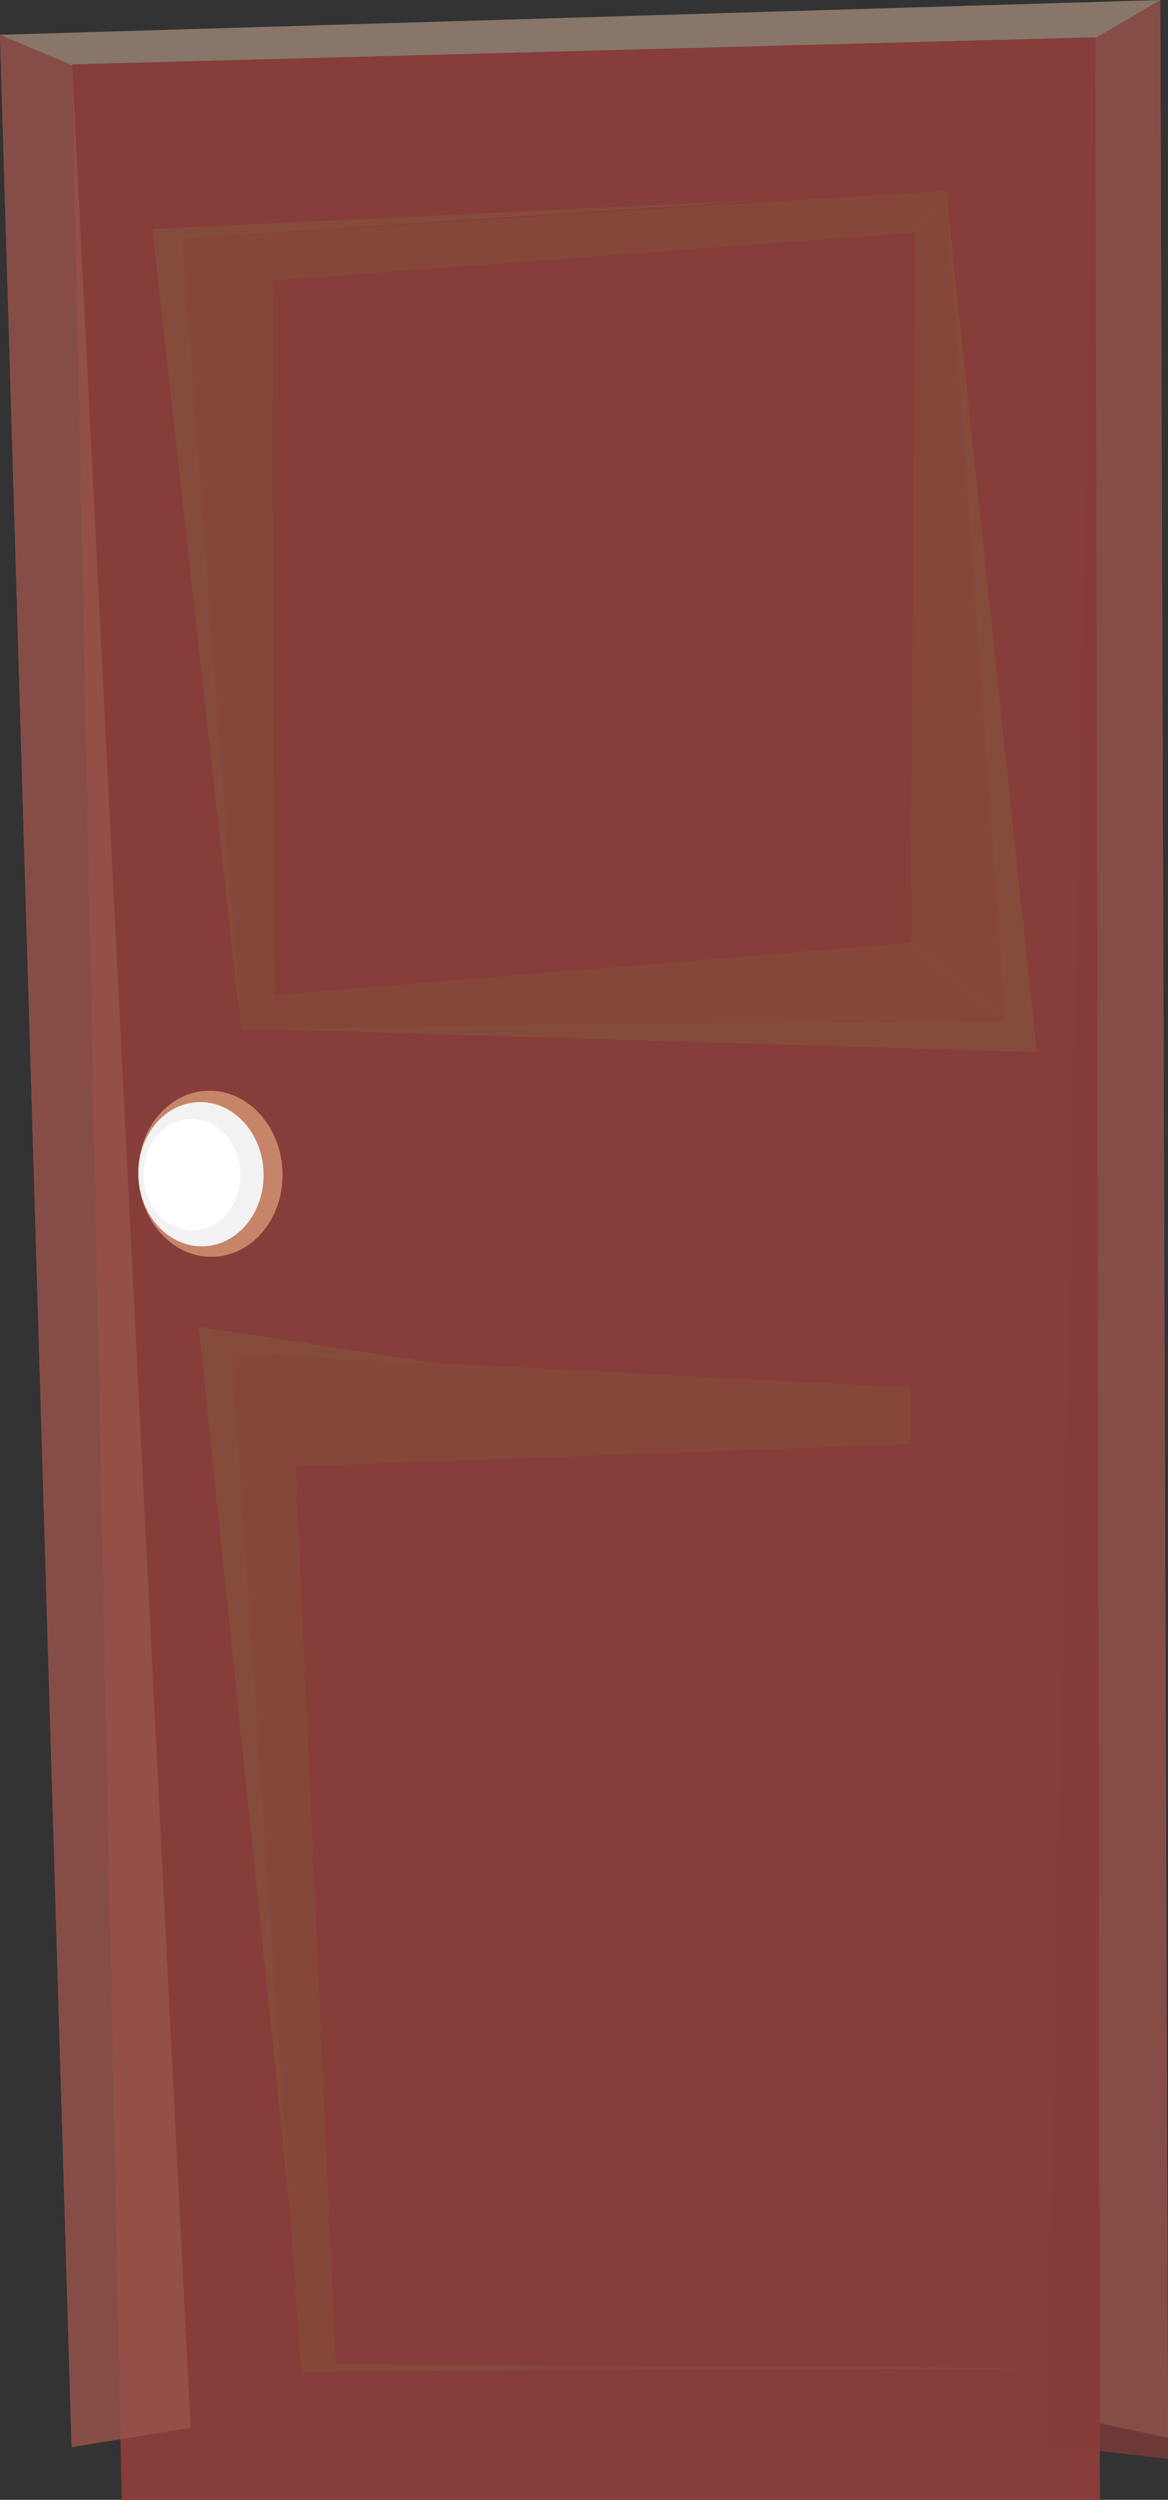 <?xml version="1.0" encoding="UTF-8"?><svg xmlns="http://www.w3.org/2000/svg" width="322.57" height="690" viewBox="0 0 322.57 690"><rect x="0" y="0" width="322.57" height="690" fill="#333333" stroke="none"/><g style="isolation:isolate;"><g id="_Слой_2"><g id="_Слой_1-2"><polygon points="302.52 10.3 19.93 17.77 33.62 690 303.76 690 302.52 10.3" style="fill:#873d39; stroke-width:0px;"/><polygon points="19.78 675.44 0 9.61 320.43 0 322.57 672.91 303.76 668.84 302.52 10.3 19.93 17.77 52.58 670.07 19.78 675.44" style="fill:#ddbba1; mix-blend-mode:multiply; opacity:.5; stroke-width:0px;"/><polygon points="0 9.61 20.29 18.16 52.58 670.07 19.78 675.44 0 9.61" style="fill:#873d39; opacity:.7; stroke-width:0px;"/><path d="m57.09,301.07c-10.99.49-19.43,11.15-18.87,23.8s9.93,22.51,20.92,22.02,19.44-11.15,18.87-23.8c-.57-12.65-9.93-22.51-20.92-22.02Z" style="fill:#d69774; mix-blend-mode:multiply; opacity:.8; stroke-width:0px;"/><path d="m72.78,323.33c.49,10.99-6.85,20.24-16.39,20.67-9.54.43-17.67-8.14-18.16-19.12-.49-10.99,6.84-20.24,16.39-20.67s17.68,8.14,18.17,19.12Z" style="fill:#f2f2f2; stroke-width:0px;"/><path d="m66.36,323.62c.38,8.49-5.29,15.64-12.66,15.97-7.37.33-13.66-6.29-14.04-14.78-.38-8.49,5.29-15.64,12.66-15.97s13.66,6.29,14.04,14.78Z" style="fill:#fff; stroke-width:0px;"/><polygon points="261.43 52.63 50.28 65.85 66.57 284.22 277.62 281.56 251.54 260.21 75.85 274.65 75.32 77.44 252.72 64.2 261.43 52.63" style="fill:#854c3b; mix-blend-mode:multiply; opacity:.7; stroke-width:0px;"/><polygon points="212.62 55.12 42.12 63.23 66.57 284.22 50.28 65.85 212.62 55.12" style="fill:#854c3b; mix-blend-mode:screen; stroke-width:0px;"/><polygon points="251.49 382.98 64.01 373.29 83.11 654.56 303.11 653.67 92.73 652.61 81.66 404.77 251.48 398.61 251.49 382.98" style="fill:#854c3b; mix-blend-mode:multiply; opacity:.7; stroke-width:0px;"/><polygon points="71.89 283.98 286.33 290.4 277.62 281.68 71.89 283.98" style="fill:#854c3b; mix-blend-mode:screen; stroke-width:0px;"/><polygon points="120.77 376.29 64.01 373.29 80.12 610.47 54.89 366.2 120.77 376.29" style="fill:#854c3b; mix-blend-mode:screen; stroke-width:0px;"/><polygon points="261.43 52.63 277.62 281.68 251.48 260.52 252.72 63.83 261.43 52.63" style="fill:#854c3b; mix-blend-mode:multiply; opacity:.7; stroke-width:0px;"/><polyline points="277.62 281.68 261.48 54.94 286.33 290.4" style="fill:#854c3b; mix-blend-mode:screen; stroke-width:0px;"/><polygon points="320.43 0 302.28 10.68 288.98 674.76 322.57 678.72 320.43 0" style="fill:#873d39; opacity:.7; stroke-width:0px;"/></g></g></g></svg>